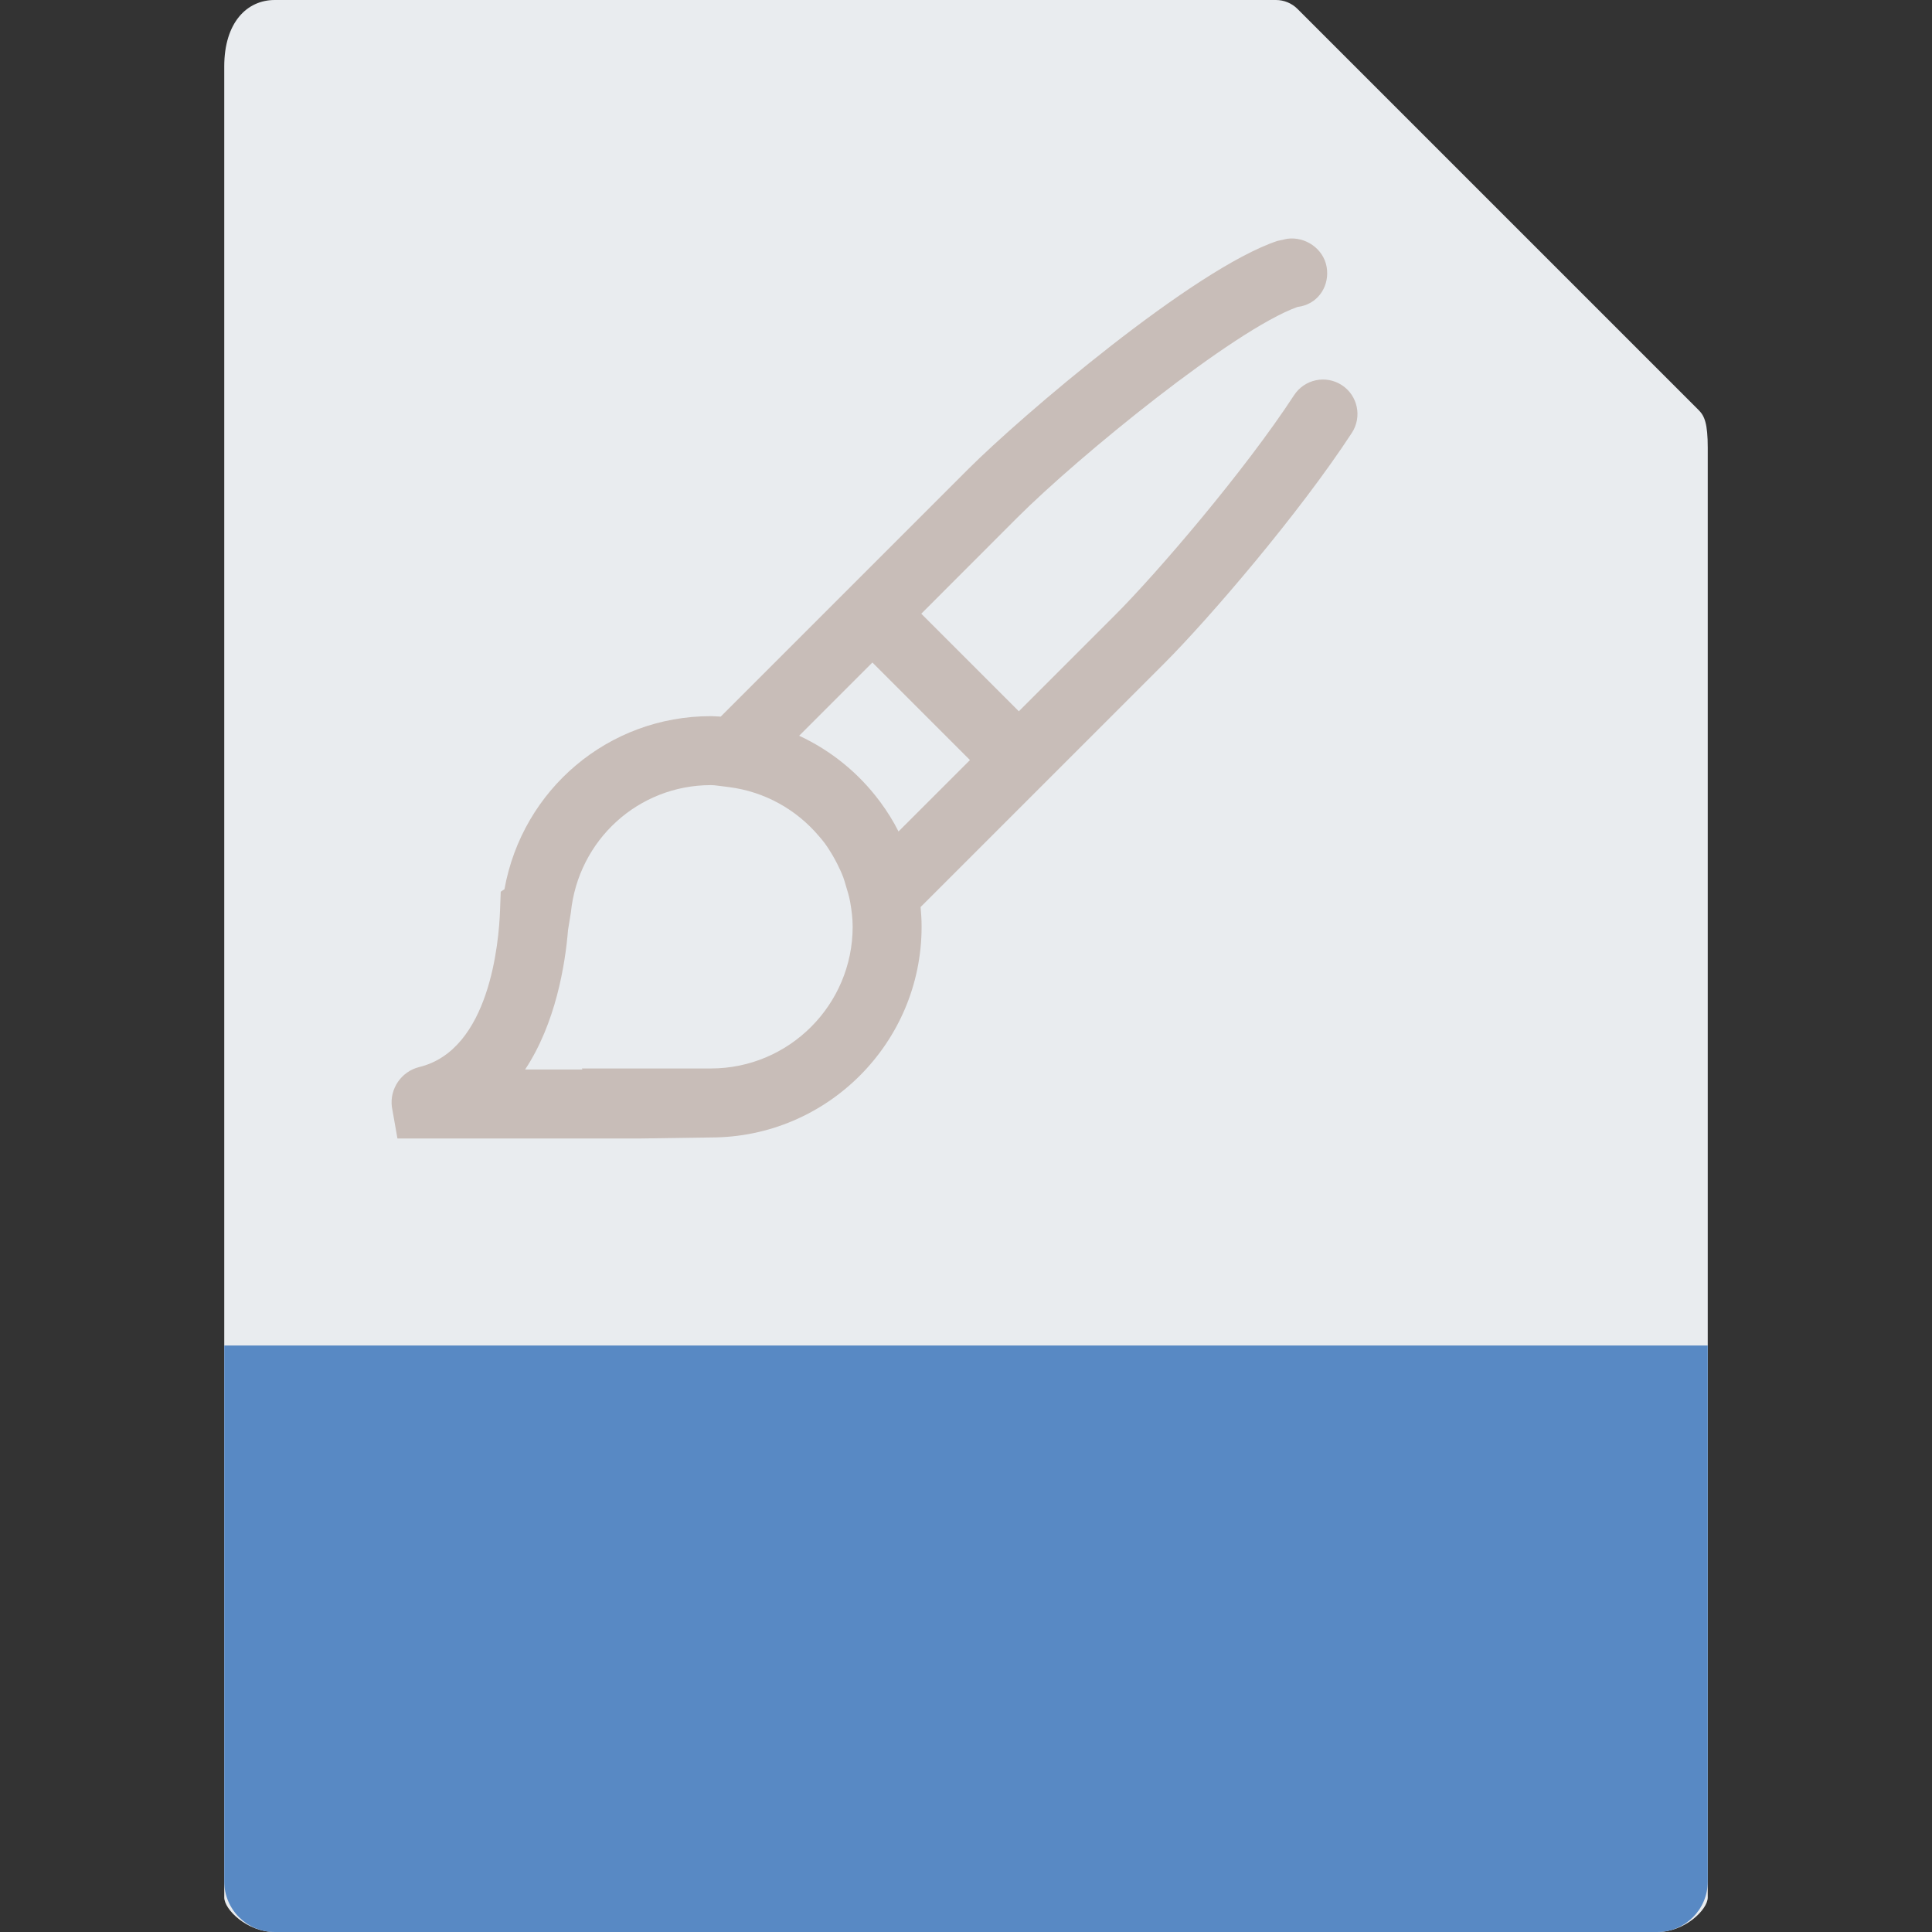 <?xml version="1.0" encoding="iso-8859-1"?>
<!-- Generator: Adobe Illustrator 18.0.0, SVG Export Plug-In . SVG Version: 6.00 Build 0)  -->
<!DOCTYPE svg PUBLIC "-//W3C//DTD SVG 1.1//EN" "http://www.w3.org/Graphics/SVG/1.1/DTD/svg11.dtd">
<svg version="1.1" id="Capa_1" xmlns="http://www.w3.org/2000/svg" xmlns:xlink="http://www.w3.org/1999/xlink" x="0px" y="0px"
	 viewBox="0 0 56 56" style="enable-background:new 0 0 56 56;" xml:space="preserve">
<rect x="0" y="0" width="56" height="56" fill="#333333" stroke="none"/>
<g>
	<path style="fill:#e9ecef;" d="M36.985,0H7.963C7.155,0,6.5,0.655,6.5,1.926V55c0,0.345,0.655,1,1.463,1h40.074
		c0.808,0,1.463-0.655,1.463-1V12.978c0-0.696-0.093-0.92-0.257-1.085L37.607,0.257C37.442,0.093,37.218,0,36.985,0z"/>
	<path style="fill:#5889C4;" d="M48.037,56H7.963C7.155,56,6.5,55.345,6.5,54.537V39h43v15.537C49.5,55.345,48.845,56,48.037,56z"/>
	<path style="fill:#C8BDB8;" d="M38.894,11.163c-0.463-0.301-1.082-0.171-1.384,0.291c-1.433,2.196-3.979,5.164-5.19,6.375
		l-2.788,2.788l-2.828-2.828L29.49,15c1.771-1.771,6.271-5.442,8.116-6.102c0.04-0.006,0.091-0.015,0.112-0.02
		c0.521-0.117,0.827-0.617,0.735-1.143c-0.093-0.526-0.616-0.885-1.143-0.814l-0.283,0.062c-2.439,0.813-7.457,5.108-8.952,6.604
		l-7.185,7.185c-0.095-0.004-0.189-0.014-0.285-0.014c-2.971,0-5.463,2.125-5.983,5.016l-0.108,0.073l-0.02,0.536
		c-0.034,0.942-0.302,4.052-2.343,4.546c-0.517,0.129-0.858,0.625-0.793,1.152L11.52,33h6.98l0.02,0v0l2.086-0.03
		c3.367,0,6.107-2.74,6.107-6.107c0-0.193-0.011-0.383-0.029-0.572l7.049-7.048c1.305-1.305,3.925-4.358,5.451-6.696
		C39.486,12.084,39.356,11.465,38.894,11.163z M20.606,30.97h-3.739L16.882,31h-1.661c0.887-1.341,1.161-3.037,1.244-4.045
		l0.082-0.504c0.213-2.106,1.958-3.694,4.06-3.694c0.121,0,0.235,0.025,0.354,0.036l0.167,0.021c1.045,0.134,1.956,0.655,2.6,1.411
		c0.058,0.069,0.118,0.135,0.171,0.208c0.082,0.11,0.155,0.227,0.226,0.345c0.05,0.085,0.097,0.172,0.142,0.26
		c0.063,0.126,0.124,0.254,0.174,0.387c0.03,0.08,0.052,0.164,0.077,0.247c0.045,0.147,0.091,0.294,0.12,0.449l0.005,0.026
		c0.041,0.234,0.072,0.471,0.072,0.716C24.713,29.127,22.871,30.97,20.606,30.97z M25.516,23.247
		c-0.007-0.009-0.013-0.017-0.02-0.026c-0.605-0.811-1.405-1.465-2.332-1.895l2.123-2.123l2.828,2.828l-2.071,2.07
		C25.893,23.801,25.715,23.516,25.516,23.247z"/>
</g>
</svg>
